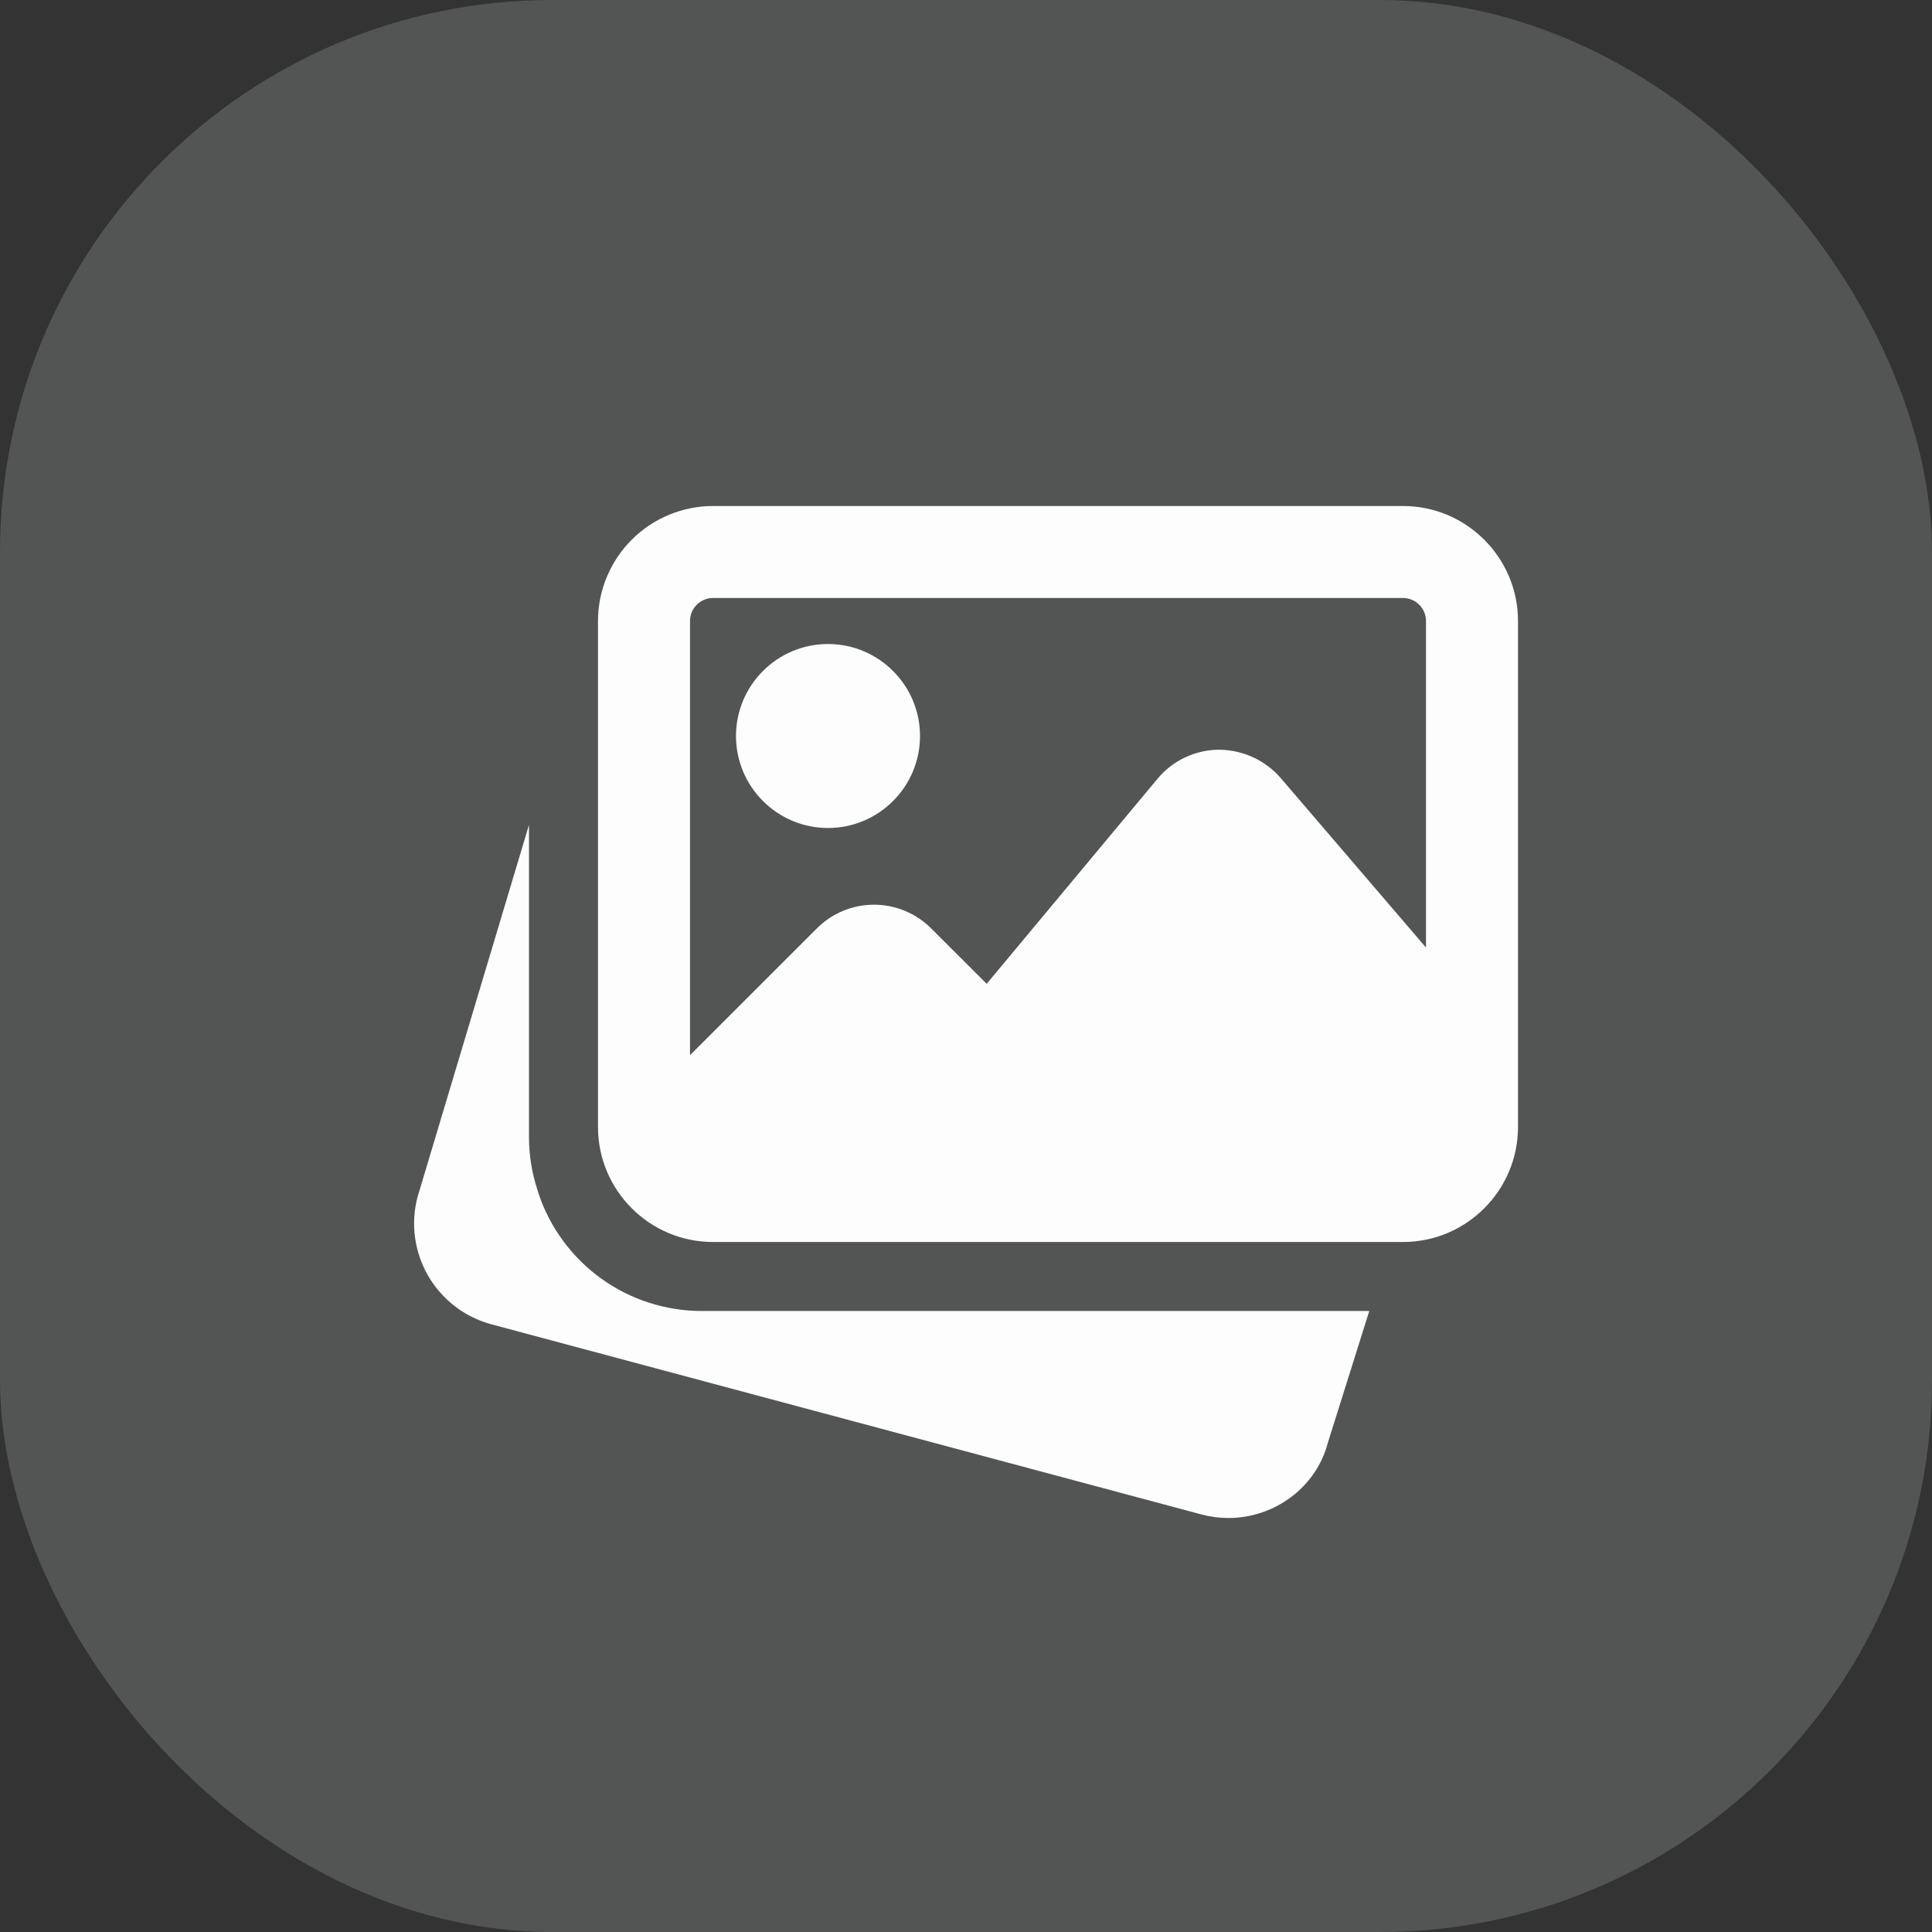 <svg width="56" height="56" viewBox="0 0 56 56" fill="none" xmlns="http://www.w3.org/2000/svg">
<rect x="0" y="0" width="56" height="56" fill="#333333" stroke="none"/>
<rect width="56" height="56" rx="16" fill="#D5D7DA" fill-opacity="0.2"/>
<path d="M20.333 38C19.289 37.998 18.272 37.669 17.425 37.059C16.578 36.449 15.943 35.588 15.611 34.599L15.564 34.445C15.415 33.978 15.337 33.491 15.333 33V23.909L12.099 34.707C11.901 35.475 12.012 36.29 12.409 36.977C12.806 37.664 13.457 38.168 14.221 38.38L34.839 43.901C35.096 43.968 35.353 44 35.607 44C36.935 44 38.148 43.119 38.488 41.82L39.689 38H20.333ZM24 24C25.471 24 26.667 22.804 26.667 21.333C26.667 19.863 25.471 18.667 24 18.667C22.529 18.667 21.333 19.863 21.333 21.333C21.333 22.804 22.529 24 24 24Z" fill="#FDFDFD"/>
<path d="M40.667 14.667H20.667C19.783 14.668 18.936 15.019 18.311 15.644C17.686 16.269 17.334 17.116 17.333 18V32.667C17.333 34.504 18.829 36 20.667 36H40.667C42.504 36 44 34.504 44 32.667V18C44 16.163 42.504 14.667 40.667 14.667ZM20.667 17.333H40.667C40.843 17.333 41.013 17.404 41.138 17.529C41.263 17.654 41.333 17.823 41.333 18V27.465L37.121 22.551C36.899 22.295 36.624 22.089 36.316 21.948C36.007 21.807 35.672 21.733 35.333 21.731C34.993 21.732 34.657 21.809 34.349 21.954C34.042 22.099 33.77 22.31 33.552 22.572L28.6 28.516L26.987 26.907C26.548 26.469 25.953 26.223 25.333 26.223C24.713 26.223 24.119 26.469 23.68 26.907L20 30.585V18C20 17.823 20.07 17.654 20.195 17.529C20.32 17.404 20.49 17.333 20.667 17.333Z" fill="#FDFDFD"/>
</svg>
